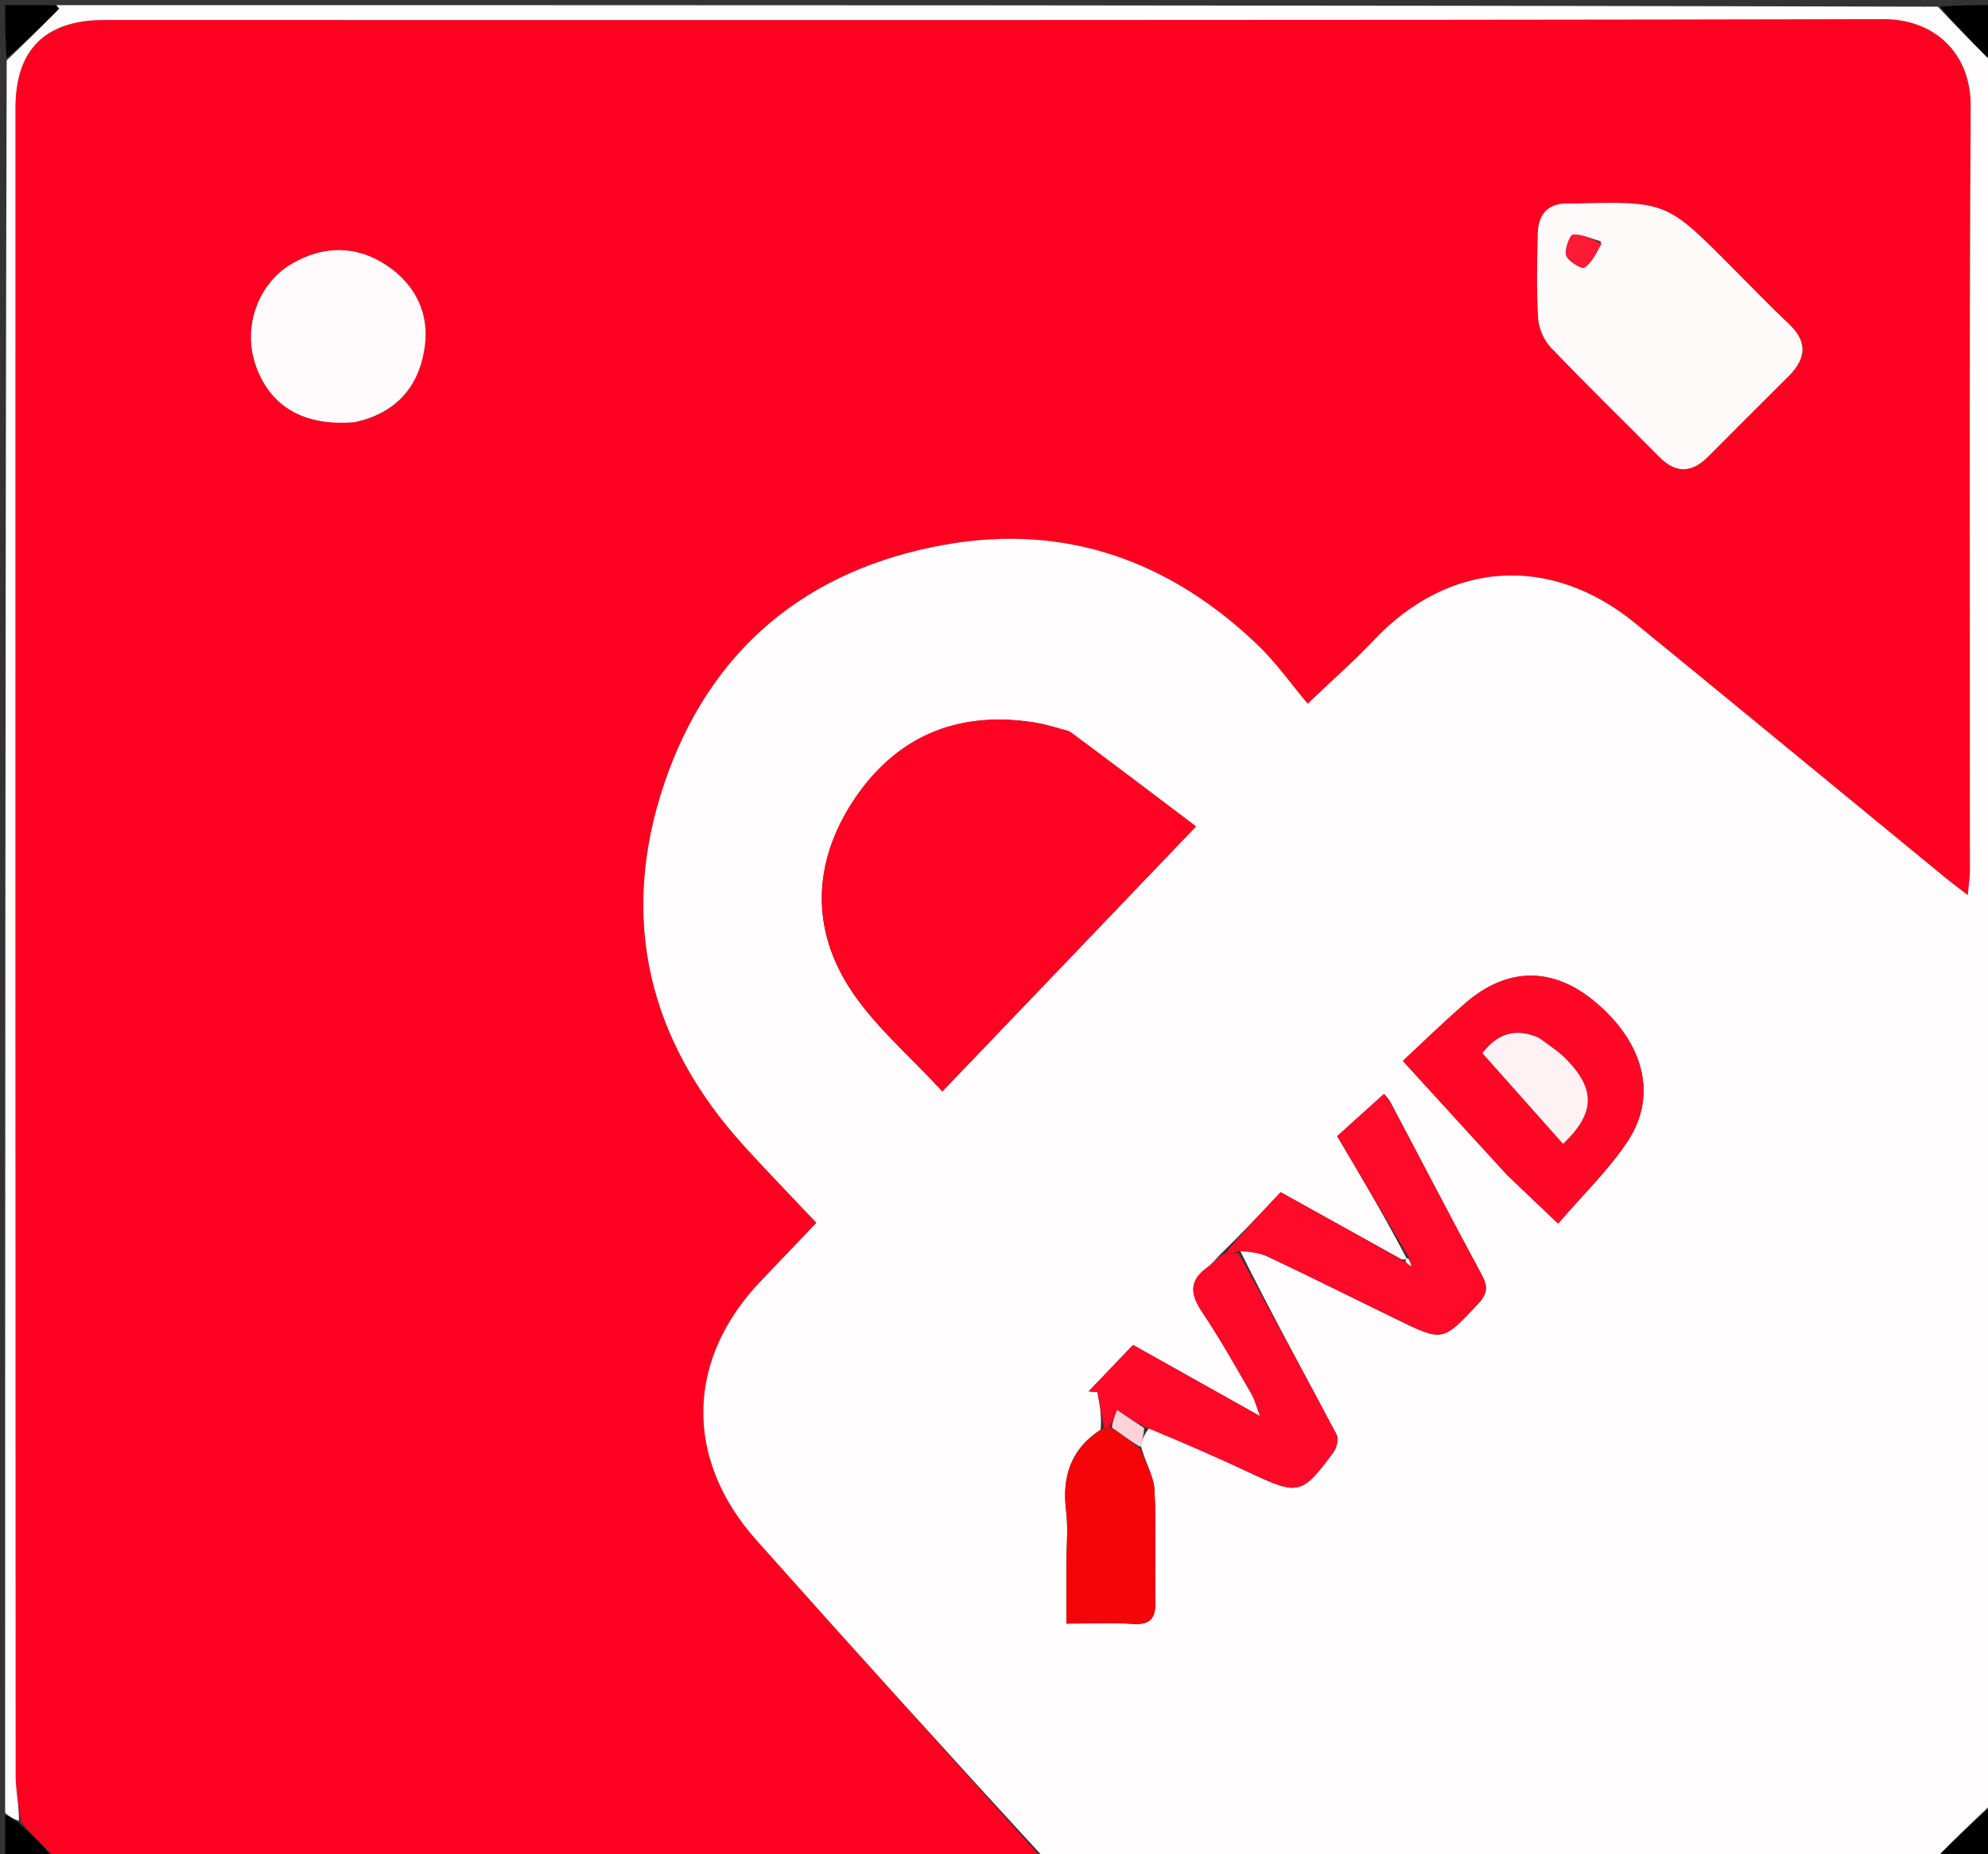 <svg version="1.1" id="Layer_1" xmlns="http://www.w3.org/2000/svg" xmlns:xlink="http://www.w3.org/1999/xlink" x="0px" y="0px"
	 width="100%" viewBox="0 0 387 361" enable-background="new 0 0 387 361" xml:space="preserve">
<rect x="0" y="0" width="387" height="361" fill="#333333" stroke="none"/>
<path fill="#FF0120" opacity="1" stroke="none" 
	d="
M203,362 
	C138.979,362 74.958,362 10.743,361.71 
	C8.348,359.314 6.146,357.208 4.025,354.673 
	C3.738,351.457 3.05,348.669 3.049,345.881 
	C2.994,237.585 2.996,129.288 3.012,20.992 
	C3.014,9.629 8.836,3.895 20.29,3.894 
	C135.75,3.885 251.211,3.976 366.671,3.73 
	C376.551,3.709 383.697,10.346 383.632,20.658 
	C383.315,70.306 383.495,119.956 383.477,169.606 
	C383.477,170.967 383.24,172.328 383.058,174.293 
	C381.16,172.819 379.848,171.848 378.589,170.815 
	C358.5,154.329 338.45,137.795 318.323,121.357 
	C301.701,107.781 282.006,109.188 267.383,124.722 
	C263.774,128.556 259.79,132.035 254.568,137.024 
	C251.396,133.267 248.397,128.984 244.687,125.445 
	C227.606,109.152 207.325,101.88 183.871,106.075 
	C156.864,110.907 138.107,126.592 129.329,152.531 
	C120.416,178.869 126.233,202.732 145.01,223.311 
	C149.482,228.212 154.106,232.975 158.928,238.086 
	C155.602,241.578 151.957,245.438 148.275,249.263 
	C133.555,264.553 133.063,283.939 147.257,299.884 
	C165.754,320.664 184.412,341.301 203,362 
M348.548,72.89 
	C351.898,69.471 351.648,66.282 348.184,63.018 
	C344.432,59.483 340.851,55.765 337.217,52.106 
	C324.38,39.183 324.384,39.179 306.187,39.631 
	C306.021,39.635 305.854,39.643 305.688,39.633 
	C301.51,39.385 299.437,41.541 299.347,45.536 
	C299.222,51.023 299.096,56.528 299.43,61.997 
	C299.55,63.958 300.564,66.259 301.925,67.684 
	C308.818,74.901 315.984,81.856 323.002,88.954 
	C326.233,92.222 329.321,92.125 332.497,88.931 
	C337.659,83.74 342.845,78.575 348.548,72.89 
M69.499,82.137 
	C77.01,80.43 81.347,75.508 82.591,68.167 
	C83.75,61.335 81.067,55.623 75.385,51.756 
	C69.512,47.76 63.12,47.773 56.999,51.242 
	C50.316,55.03 47.297,63.452 49.642,70.703 
	C52.333,79.027 59.018,83.081 69.499,82.137 
z"/>
<path fill="#FFFDFD" opacity="1" stroke="none" 
	d="
M203.469,362 
	C184.412,341.301 165.754,320.664 147.257,299.884 
	C133.063,283.939 133.555,264.553 148.275,249.263 
	C151.957,245.438 155.602,241.578 158.928,238.086 
	C154.106,232.975 149.482,228.212 145.01,223.311 
	C126.233,202.732 120.416,178.869 129.329,152.531 
	C138.107,126.592 156.864,110.907 183.871,106.075 
	C207.325,101.88 227.606,109.152 244.687,125.445 
	C248.397,128.984 251.396,133.267 254.568,137.024 
	C259.79,132.035 263.774,128.556 267.383,124.722 
	C282.006,109.188 301.701,107.781 318.323,121.357 
	C338.45,137.795 358.5,154.329 378.589,170.815 
	C379.848,171.848 381.16,172.819 383.058,174.293 
	C383.24,172.328 383.477,170.967 383.477,169.606 
	C383.495,119.956 383.315,70.306 383.632,20.658 
	C383.697,10.346 376.551,3.709 366.671,3.73 
	C251.211,3.976 135.75,3.885 20.29,3.894 
	C8.836,3.895 3.014,9.629 3.012,20.992 
	C2.996,129.288 2.994,237.585 3.049,345.881 
	C3.05,348.669 3.738,351.457 3.683,354.513 
	C2.507,354.187 1.753,353.593 1,353 
	C1,239.312 1,125.625 1.301,11.758 
	C4.902,8.298 8.205,5.018 11.478,1.709 
	C11.517,1.669 11.168,1.245 11,1 
	C133.021,1 255.042,1 377.242,1.302 
	C380.568,4.809 383.706,8.024 386.892,11.192 
	C387.046,11.345 387.621,11.074 388,11 
	C388,124.354 388,237.708 387.698,351.242 
	C384.191,354.568 380.975,357.706 377.808,360.892 
	C377.655,361.046 377.926,361.621 378,362 
	C319.979,362 261.958,362 203.469,362 
M222.054,281.407 
	C222.382,280.339 222.711,279.271 223.774,277.993 
	C230.24,280.885 236.752,283.677 243.16,286.692 
	C252.744,291.201 253.419,291.138 259.612,282.722 
	C260.241,281.867 260.615,280.122 260.171,279.286 
	C253.905,267.464 247.476,255.727 241.277,243.267 
	C243.141,243.725 245.145,243.887 246.845,244.692 
	C255.244,248.669 263.555,252.829 271.91,256.899 
	C280.937,261.296 280.859,261.205 287.766,253.834 
	C289.587,251.89 289.67,250.496 288.453,248.239 
	C282.464,237.135 276.662,225.929 270.754,214.78 
	C270.265,213.856 269.481,213.09 269.415,213.004 
	C266.282,215.83 263.354,218.47 260.301,221.224 
	C264.965,229.101 269.604,236.936 273.859,245.106 
	C273.73,245.217 273.601,245.328 272.837,245.195 
	C265.051,240.875 257.265,236.555 249.297,232.134 
	C245.315,236.374 241.716,240.205 237.494,244.315 
	C236.675,245.145 235.954,246.111 235.019,246.78 
	C231.4,249.371 231.709,252.057 234.044,255.517 
	C237.484,260.616 240.483,266.016 243.578,271.341 
	C244.296,272.577 244.643,274.028 245.301,275.746 
	C236.697,270.92 228.745,266.459 220.57,261.874 
	C217.552,265.032 214.733,267.981 211.914,270.93 
	C212.486,270.967 213.058,271.005 213.63,271.042 
	C214.068,273.38 214.507,275.717 214.249,278.376 
	C208.431,282.136 206.711,287.526 207.543,294.203 
	C207.951,297.481 207.613,300.852 207.613,304.181 
	C207.613,308.077 207.613,311.973 207.613,316.132 
	C212.514,316.132 216.508,315.917 220.467,316.194 
	C224.112,316.449 225.027,314.935 224.931,311.554 
	C224.73,304.403 225.131,297.227 224.737,290.092 
	C224.587,287.378 222.93,284.747 222.054,281.407 
M208.005,142.328 
	C205.914,141.79 203.849,141.09 201.727,140.738 
	C187.239,138.334 175.244,142.827 166.836,154.848 
	C158.593,166.633 157.489,179.74 165.129,191.965 
	C169.838,199.499 177.031,205.48 183.436,212.517 
	C200.117,195.088 215.946,178.548 232.823,160.914 
	C224.436,154.558 216.575,148.6 208.005,142.328 
M293.548,228.951 
	C296.637,231.893 299.725,234.836 303.31,238.252 
	C308.149,232.61 313.133,227.843 316.842,222.234 
	C322.764,213.282 320,202.974 310.45,195.016 
	C302.266,188.197 293.357,188.256 285.188,195.385 
	C280.702,199.3 276.434,203.466 273.089,206.57 
	C280.298,214.477 286.671,221.466 293.548,228.951 
z"/>
<path fill="#000000" opacity="1" stroke="none" 
	d="
M388,10.513 
	C387.621,11.074 387.046,11.345 386.892,11.192 
	C383.706,8.024 380.568,4.809 377.71,1.302 
	C381.252,1 384.505,1 388,1 
	C388,4.007 388,7.017 388,10.513 
z"/>
<path fill="#000000" opacity="1" stroke="none" 
	d="
M378.487,362 
	C377.926,361.621 377.655,361.046 377.808,360.892 
	C380.975,357.706 384.191,354.568 387.698,351.71 
	C388,355.252 388,358.505 388,362 
	C384.993,362 381.983,362 378.487,362 
z"/>
<path fill="#000000" opacity="1" stroke="none" 
	d="
M10.513,1 
	C11.168,1.245 11.517,1.669 11.478,1.709 
	C8.205,5.018 4.902,8.298 1.301,11.29 
	C1,7.748 1,4.495 1,1 
	C4.007,1 7.017,1 10.513,1 
z"/>
<path fill="#000000" opacity="1" stroke="none" 
	d="
M1,353.491 
	C1.753,353.593 2.507,354.187 3.602,354.941 
	C6.146,357.208 8.348,359.314 10.274,361.71 
	C7.083,362 4.165,362 1,362 
	C1,359.33 1,356.656 1,353.491 
z"/>
<path fill="#FFFAFA" opacity="1" stroke="none" 
	d="
M348.285,73.145 
	C342.845,78.575 337.659,83.74 332.497,88.931 
	C329.321,92.125 326.233,92.222 323.002,88.954 
	C315.984,81.856 308.818,74.901 301.925,67.684 
	C300.564,66.259 299.55,63.958 299.43,61.997 
	C299.096,56.528 299.222,51.023 299.347,45.536 
	C299.437,41.541 301.51,39.385 305.688,39.633 
	C305.854,39.643 306.021,39.635 306.187,39.631 
	C324.384,39.179 324.38,39.183 337.217,52.106 
	C340.851,55.765 344.432,59.483 348.184,63.018 
	C351.648,66.282 351.898,69.471 348.285,73.145 
M311.667,47.012 
	C309.841,46.494 307.998,45.605 306.196,45.681 
	C305.643,45.704 304.512,48.598 304.902,49.754 
	C305.282,50.881 307.926,52.444 308.426,52.108 
	C309.898,51.116 310.801,49.277 311.667,47.012 
z"/>
<path fill="#FFFAFB" opacity="1" stroke="none" 
	d="
M69.105,82.202 
	C59.018,83.081 52.333,79.027 49.642,70.703 
	C47.297,63.452 50.316,55.03 56.999,51.242 
	C63.12,47.773 69.512,47.76 75.385,51.756 
	C81.067,55.623 83.75,61.335 82.591,68.167 
	C81.347,75.508 77.01,80.43 69.105,82.202 
z"/>
<path fill="#FF0322" opacity="1" stroke="none" 
	d="
M208.359,142.486 
	C216.575,148.6 224.436,154.558 232.823,160.914 
	C215.946,178.548 200.117,195.088 183.436,212.517 
	C177.031,205.48 169.838,199.499 165.129,191.965 
	C157.489,179.74 158.593,166.633 166.836,154.848 
	C175.244,142.827 187.239,138.334 201.727,140.738 
	C203.849,141.09 205.914,141.79 208.359,142.486 
z"/>
<path fill="#FF0826" opacity="1" stroke="none" 
	d="
M293.296,228.703 
	C286.671,221.466 280.298,214.477 273.089,206.57 
	C276.434,203.466 280.702,199.3 285.188,195.385 
	C293.357,188.256 302.266,188.197 310.45,195.016 
	C320,202.974 322.764,213.282 316.842,222.234 
	C313.133,227.843 308.149,232.61 303.31,238.252 
	C299.725,234.836 296.637,231.893 293.296,228.703 
M299.252,201.953 
	C293.791,199.503 290.523,202.58 288.575,205.057 
	C293.996,211.153 299.148,216.947 304.283,222.721 
	C310.482,216.797 310.662,212.184 304.976,206.321 
	C303.486,204.784 301.639,203.594 299.252,201.953 
z"/>
<path fill="#FF0928" opacity="1" stroke="none" 
	d="
M241.086,243.971 
	C247.476,255.727 253.905,267.464 260.171,279.286 
	C260.615,280.122 260.241,281.867 259.612,282.722 
	C253.419,291.138 252.744,291.201 243.16,286.692 
	C236.752,283.677 230.24,280.885 223.069,277.919 
	C220.729,276.745 219.093,275.644 217.458,274.544 
	C217.009,275.676 216.56,276.808 215.921,277.988 
	C215.469,278.084 215.208,278.09 214.946,278.054 
	C214.507,275.717 214.068,273.38 213.63,271.042 
	C213.058,271.005 212.486,270.967 211.914,270.93 
	C214.733,267.981 217.552,265.032 220.57,261.874 
	C228.745,266.459 236.697,270.92 245.301,275.746 
	C244.643,274.028 244.296,272.577 243.578,271.341 
	C240.483,266.016 237.484,260.616 234.044,255.517 
	C231.709,252.057 231.4,249.371 235.019,246.78 
	C235.954,246.111 236.675,245.145 238.177,244.165 
	C239.602,244 240.344,243.985 241.086,243.971 
z"/>
<path fill="#FF0A28" opacity="1" stroke="none" 
	d="
M241.181,243.619 
	C240.344,243.985 239.602,244 238.488,244.025 
	C241.716,240.205 245.315,236.374 249.297,232.134 
	C257.265,236.555 265.051,240.875 273.303,245.577 
	C274.097,246.168 274.426,246.376 274.756,246.584 
	C274.585,245.98 274.414,245.376 274.244,244.772 
	C269.604,236.936 264.965,229.101 260.301,221.224 
	C263.354,218.47 266.282,215.83 269.415,213.004 
	C269.481,213.09 270.265,213.856 270.754,214.78 
	C276.662,225.929 282.464,237.135 288.453,248.239 
	C289.67,250.496 289.587,251.89 287.766,253.834 
	C280.859,261.205 280.937,261.296 271.91,256.899 
	C263.555,252.829 255.244,248.669 246.845,244.692 
	C245.145,243.887 243.141,243.725 241.181,243.619 
z"/>
<path fill="#F50408" opacity="1" stroke="none" 
	d="
M214.597,278.215 
	C215.208,278.09 215.469,278.084 216.268,278.035 
	C218.525,279.383 220.243,280.731 221.96,282.079 
	C222.93,284.747 224.587,287.378 224.737,290.092 
	C225.131,297.227 224.73,304.403 224.931,311.554 
	C225.027,314.935 224.112,316.449 220.467,316.194 
	C216.508,315.917 212.514,316.132 207.613,316.132 
	C207.613,311.973 207.613,308.077 207.613,304.181 
	C207.613,300.852 207.951,297.481 207.543,294.203 
	C206.711,287.526 208.431,282.136 214.597,278.215 
z"/>
<path fill="#FED2D8" opacity="1" stroke="none" 
	d="
M222.007,281.743 
	C220.243,280.731 218.525,279.383 216.459,277.987 
	C216.56,276.808 217.009,275.676 217.458,274.544 
	C219.093,275.644 220.729,276.745 222.702,278.024 
	C222.711,279.271 222.382,280.339 222.007,281.743 
z"/>
<path fill="#FF1A36" opacity="1" stroke="none" 
	d="
M311.797,47.391 
	C310.801,49.277 309.898,51.116 308.426,52.108 
	C307.926,52.444 305.282,50.881 304.902,49.754 
	C304.512,48.598 305.643,45.704 306.196,45.681 
	C307.998,45.605 309.841,46.494 311.797,47.391 
z"/>
<path fill="#FFF2F4" opacity="1" stroke="none" 
	d="
M299.604,202.099 
	C301.639,203.594 303.486,204.784 304.976,206.321 
	C310.662,212.184 310.482,216.797 304.283,222.721 
	C299.148,216.947 293.996,211.153 288.575,205.057 
	C290.523,202.58 293.791,199.503 299.604,202.099 
z"/>
<path fill="#FFFDFD" opacity="1" stroke="none" 
	d="
M274.051,244.939 
	C274.414,245.376 274.585,245.98 274.756,246.584 
	C274.426,246.376 274.097,246.168 273.62,245.699 
	C273.601,245.328 273.73,245.217 274.051,244.939 
z"/>
</svg>